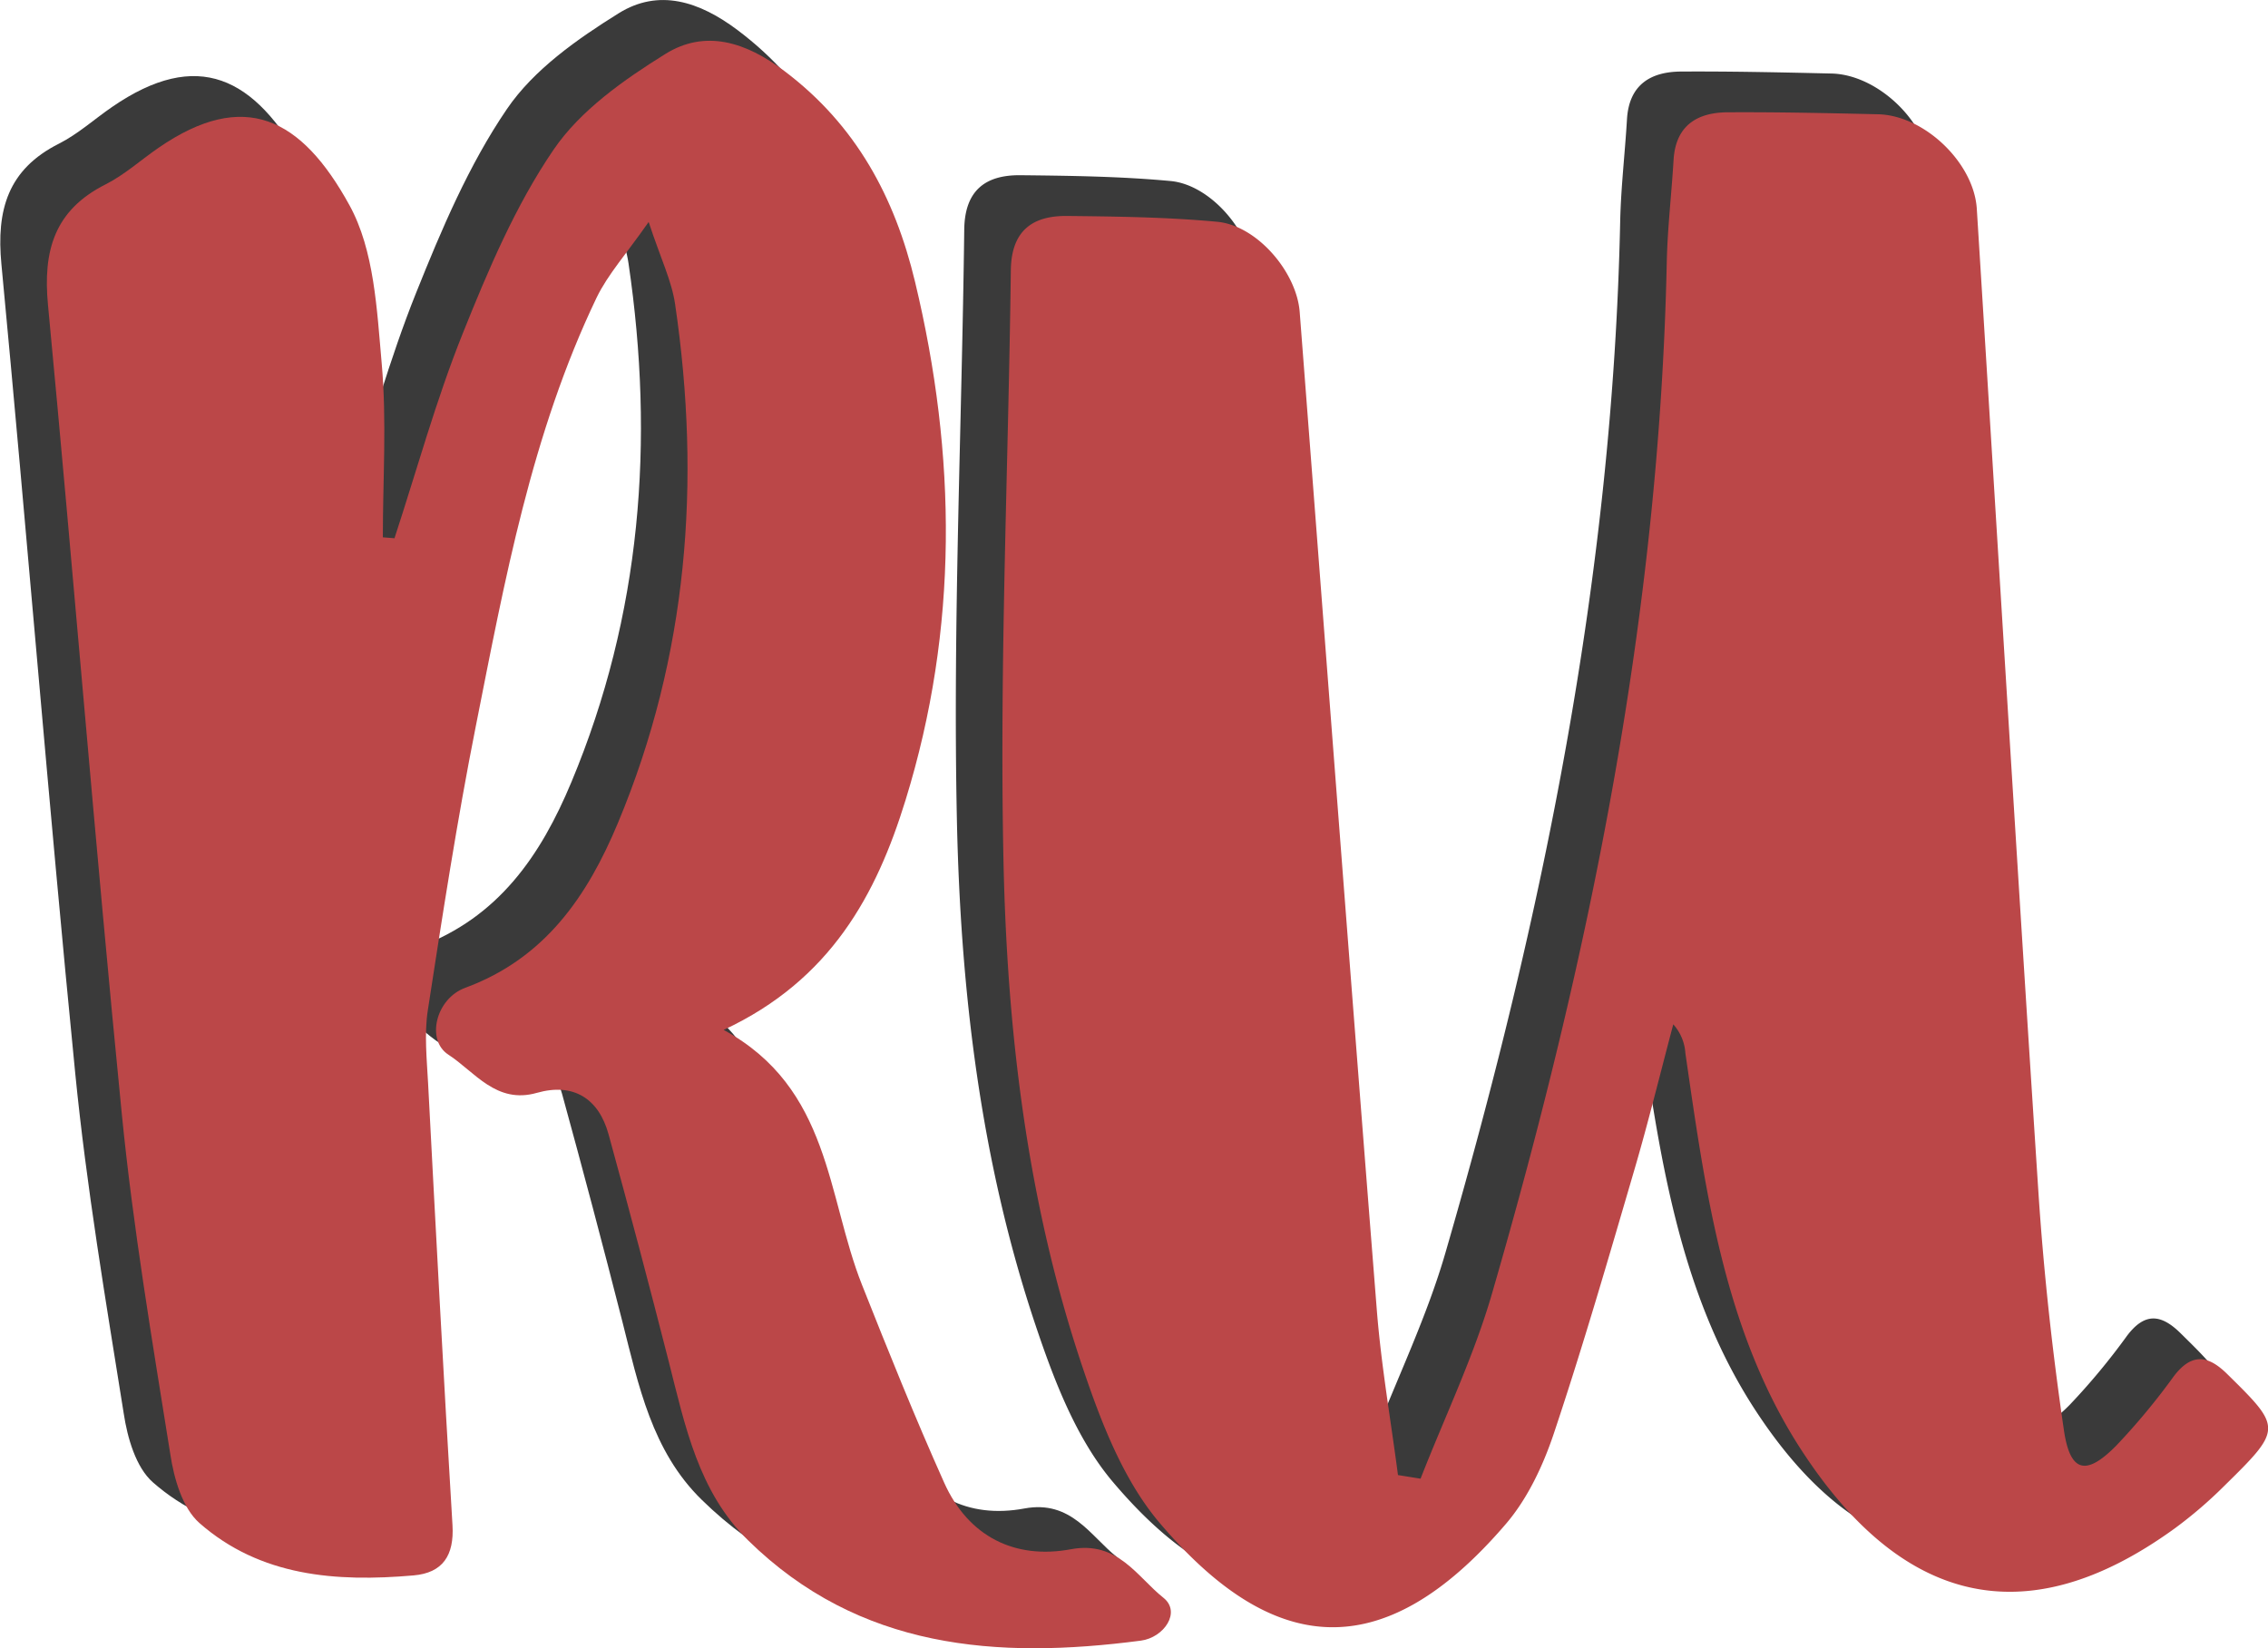 <svg xmlns="http://www.w3.org/2000/svg" viewBox="0 0 389.51 283.12">
  <defs>
    <style>
      .a {
        fill: #3a3a3a;
      }

      .b {
        fill: #bb4748;
      }
    </style>
  </defs>
  <title>logo</title>
  <g>
    <g>
      <path class="a" d="M241.21,305.45c4.14-10.6,9.13-20.95,12.28-31.84,16.78-57.84,28.71-116.55,30-177,.12-5.9.82-11.79,1.17-17.68s4-8.17,9.29-8.2c8.62-.05,17.23.14,25.84.34,7.93.18,16.45,8.32,16.95,16.24,3.52,56.25,6.89,112.51,10.57,168.75.9,13.73,2.39,27.44,4.39,41.05,1.07,7.31,3.82,7.91,9,2.65a115.17,115.17,0,0,0,9.87-11.9c3-3.94,5.77-3.73,9.13-.43,9.47,9.32,9.55,9.43-.51,19.31a74.83,74.83,0,0,1-8.4,7.21c-26.28,19.09-47.47,12.26-64.16-13.39-13.27-20.4-16.51-44.52-19.94-68.22a8.22,8.22,0,0,0-2.08-4.94c-2.22,8.37-4.27,16.78-6.71,25.09-4.42,15.1-8.8,30.23-13.79,45.16-1.84,5.5-4.49,11.17-8.21,15.53-21.73,25.41-40.74,22-59.49-.12-6.3-7.42-10.13-17.46-13.3-26.9-9.48-28.23-12.94-57.71-13.54-87.25-.69-33.66.86-67.36,1.27-101.05.09-6.73,3.65-9.39,9.68-9.32,8.6.09,17.23.2,25.78,1,6.82.65,13.62,8.62,14.15,15.49,4.41,57.17,8.72,114.34,13.25,171.5.75,9.47,2.4,18.87,3.63,28.3Z" transform="translate(-5.24 -58.44)"/>
      <path class="a" d="M121.52,228.36c18.39,10,17.71,28.56,23.76,43.79,4.52,11.4,9.1,22.8,14.12,34,4.15,9.25,12.13,13.22,21.77,11.42,8.05-1.5,11.38,4.77,15.87,8.33,3.11,2.47.09,6.85-3.86,7.37-24.72,3.24-48.36,1.51-67.46-17.23-8.51-8.34-10.81-19.6-13.6-30.6q-5-19.62-10.36-39.13c-1.7-6.2-6.06-8.91-12.31-7.14-7,2-10.69-3.64-15.21-6.56-3.87-2.51-2.15-9.63,2.89-11.48,13.72-5.05,21-15.77,26.24-28.34,12-28.71,14.31-58.58,9.81-89.11-.58-4-2.46-7.78-4.54-14.11-3.9,5.58-7,9-8.94,13-11.18,23.33-15.78,48.6-20.76,73.69-3.21,16.16-5.72,32.47-8.23,48.75-.62,4.08-.17,8.35.05,12.51,1.33,25.31,2.66,50.62,4.19,75.92.31,5.18-1.65,8.2-6.71,8.63-13.24,1.15-26.28.2-36.75-9-2.92-2.57-4.37-7.64-5-11.81-3.1-19.43-6.39-38.87-8.33-58.44-4.58-46.28-8.28-92.65-12.68-139-.89-9.33,1.11-16.29,9.9-20.71,3.26-1.65,6.06-4.2,9.1-6.29C39.19,66.69,49,71.65,57.25,86.68c4.27,7.75,4.72,17.94,5.54,27.14.89,9.9.2,19.94.2,29.92l2,.16c3.85-11.74,7.12-23.71,11.71-35.15,4.37-10.9,9.06-22,15.62-31.61,4.6-6.75,12.07-12,19.19-16.43,6.85-4.26,13.81-2.07,20.44,2.93,12.3,9.27,18.95,21.65,22.44,36.21,7.16,29.8,7.47,59.55-1.62,89C147.77,205.11,139.91,219.78,121.52,228.36Z" transform="translate(-5.24 -58.44)"/>
    </g>
    <g>
      <path class="b" d="M249.21,312.45c4.14-10.6,9.13-20.95,12.28-31.84,16.78-57.84,28.71-116.55,30-177,.12-5.9.82-11.79,1.17-17.68s4-8.17,9.29-8.2c8.62-.05,17.23.14,25.84.34,7.93.18,16.45,8.32,16.95,16.24,3.52,56.25,6.89,112.51,10.57,168.75.9,13.73,2.39,27.44,4.39,41.05,1.07,7.31,3.82,7.91,9,2.65a115.17,115.17,0,0,0,9.87-11.9c3-3.94,5.77-3.73,9.13-.43,9.47,9.32,9.55,9.43-.51,19.31a74.83,74.83,0,0,1-8.4,7.21c-26.28,19.09-47.47,12.26-64.16-13.39-13.27-20.4-16.51-44.52-19.94-68.22a8.22,8.22,0,0,0-2.08-4.94c-2.22,8.37-4.27,16.78-6.71,25.09-4.42,15.1-8.8,30.23-13.79,45.16-1.84,5.5-4.49,11.17-8.21,15.53-21.73,25.41-40.74,22-59.49-.12-6.3-7.42-10.13-17.46-13.3-26.9-9.48-28.23-12.94-57.71-13.54-87.25-.69-33.66.86-67.36,1.27-101.05.09-6.73,3.65-9.39,9.68-9.32,8.6.09,17.23.2,25.78,1,6.82.65,13.62,8.62,14.15,15.49,4.41,57.17,8.72,114.34,13.25,171.5.75,9.47,2.4,18.87,3.63,28.3Z" transform="translate(-5.24 -58.44)"/>
      <path class="b" d="M129.52,235.36c18.39,10,17.71,28.56,23.76,43.79,4.52,11.4,9.1,22.8,14.12,34,4.15,9.25,12.13,13.22,21.77,11.42,8.05-1.5,11.38,4.77,15.87,8.33,3.11,2.47.09,6.85-3.86,7.37-24.72,3.24-48.36,1.51-67.46-17.23-8.51-8.34-10.81-19.6-13.6-30.6q-5-19.62-10.36-39.13c-1.7-6.2-6.06-8.91-12.31-7.14-7,2-10.69-3.64-15.21-6.56-3.87-2.51-2.15-9.63,2.89-11.48,13.72-5.05,21-15.77,26.24-28.34,12-28.71,14.31-58.58,9.81-89.11-.58-4-2.46-7.78-4.54-14.11-3.9,5.58-7,9-8.94,13-11.18,23.33-15.78,48.6-20.76,73.69-3.21,16.16-5.72,32.47-8.23,48.75-.62,4.08-.17,8.35.05,12.51,1.33,25.31,2.66,50.62,4.19,75.92.31,5.18-1.65,8.2-6.71,8.63-13.24,1.15-26.28.2-36.75-9-2.92-2.57-4.37-7.64-5-11.81-3.1-19.43-6.39-38.87-8.33-58.44-4.58-46.28-8.28-92.65-12.68-139-.89-9.33,1.11-16.29,9.9-20.71,3.26-1.65,6.06-4.2,9.1-6.29C47.19,73.69,57,78.65,65.25,93.68c4.27,7.75,4.72,17.94,5.54,27.14.89,9.9.2,19.94.2,29.92l2,.16c3.85-11.74,7.12-23.71,11.71-35.15,4.37-10.9,9.06-22,15.62-31.61,4.6-6.75,12.07-12,19.19-16.43,6.85-4.26,13.81-2.07,20.44,2.93,12.3,9.27,18.95,21.65,22.44,36.21,7.16,29.8,7.47,59.55-1.62,89C155.77,212.11,147.91,226.78,129.52,235.36Z" transform="translate(-5.24 -58.44)"/>
    </g>
  </g>
</svg>
